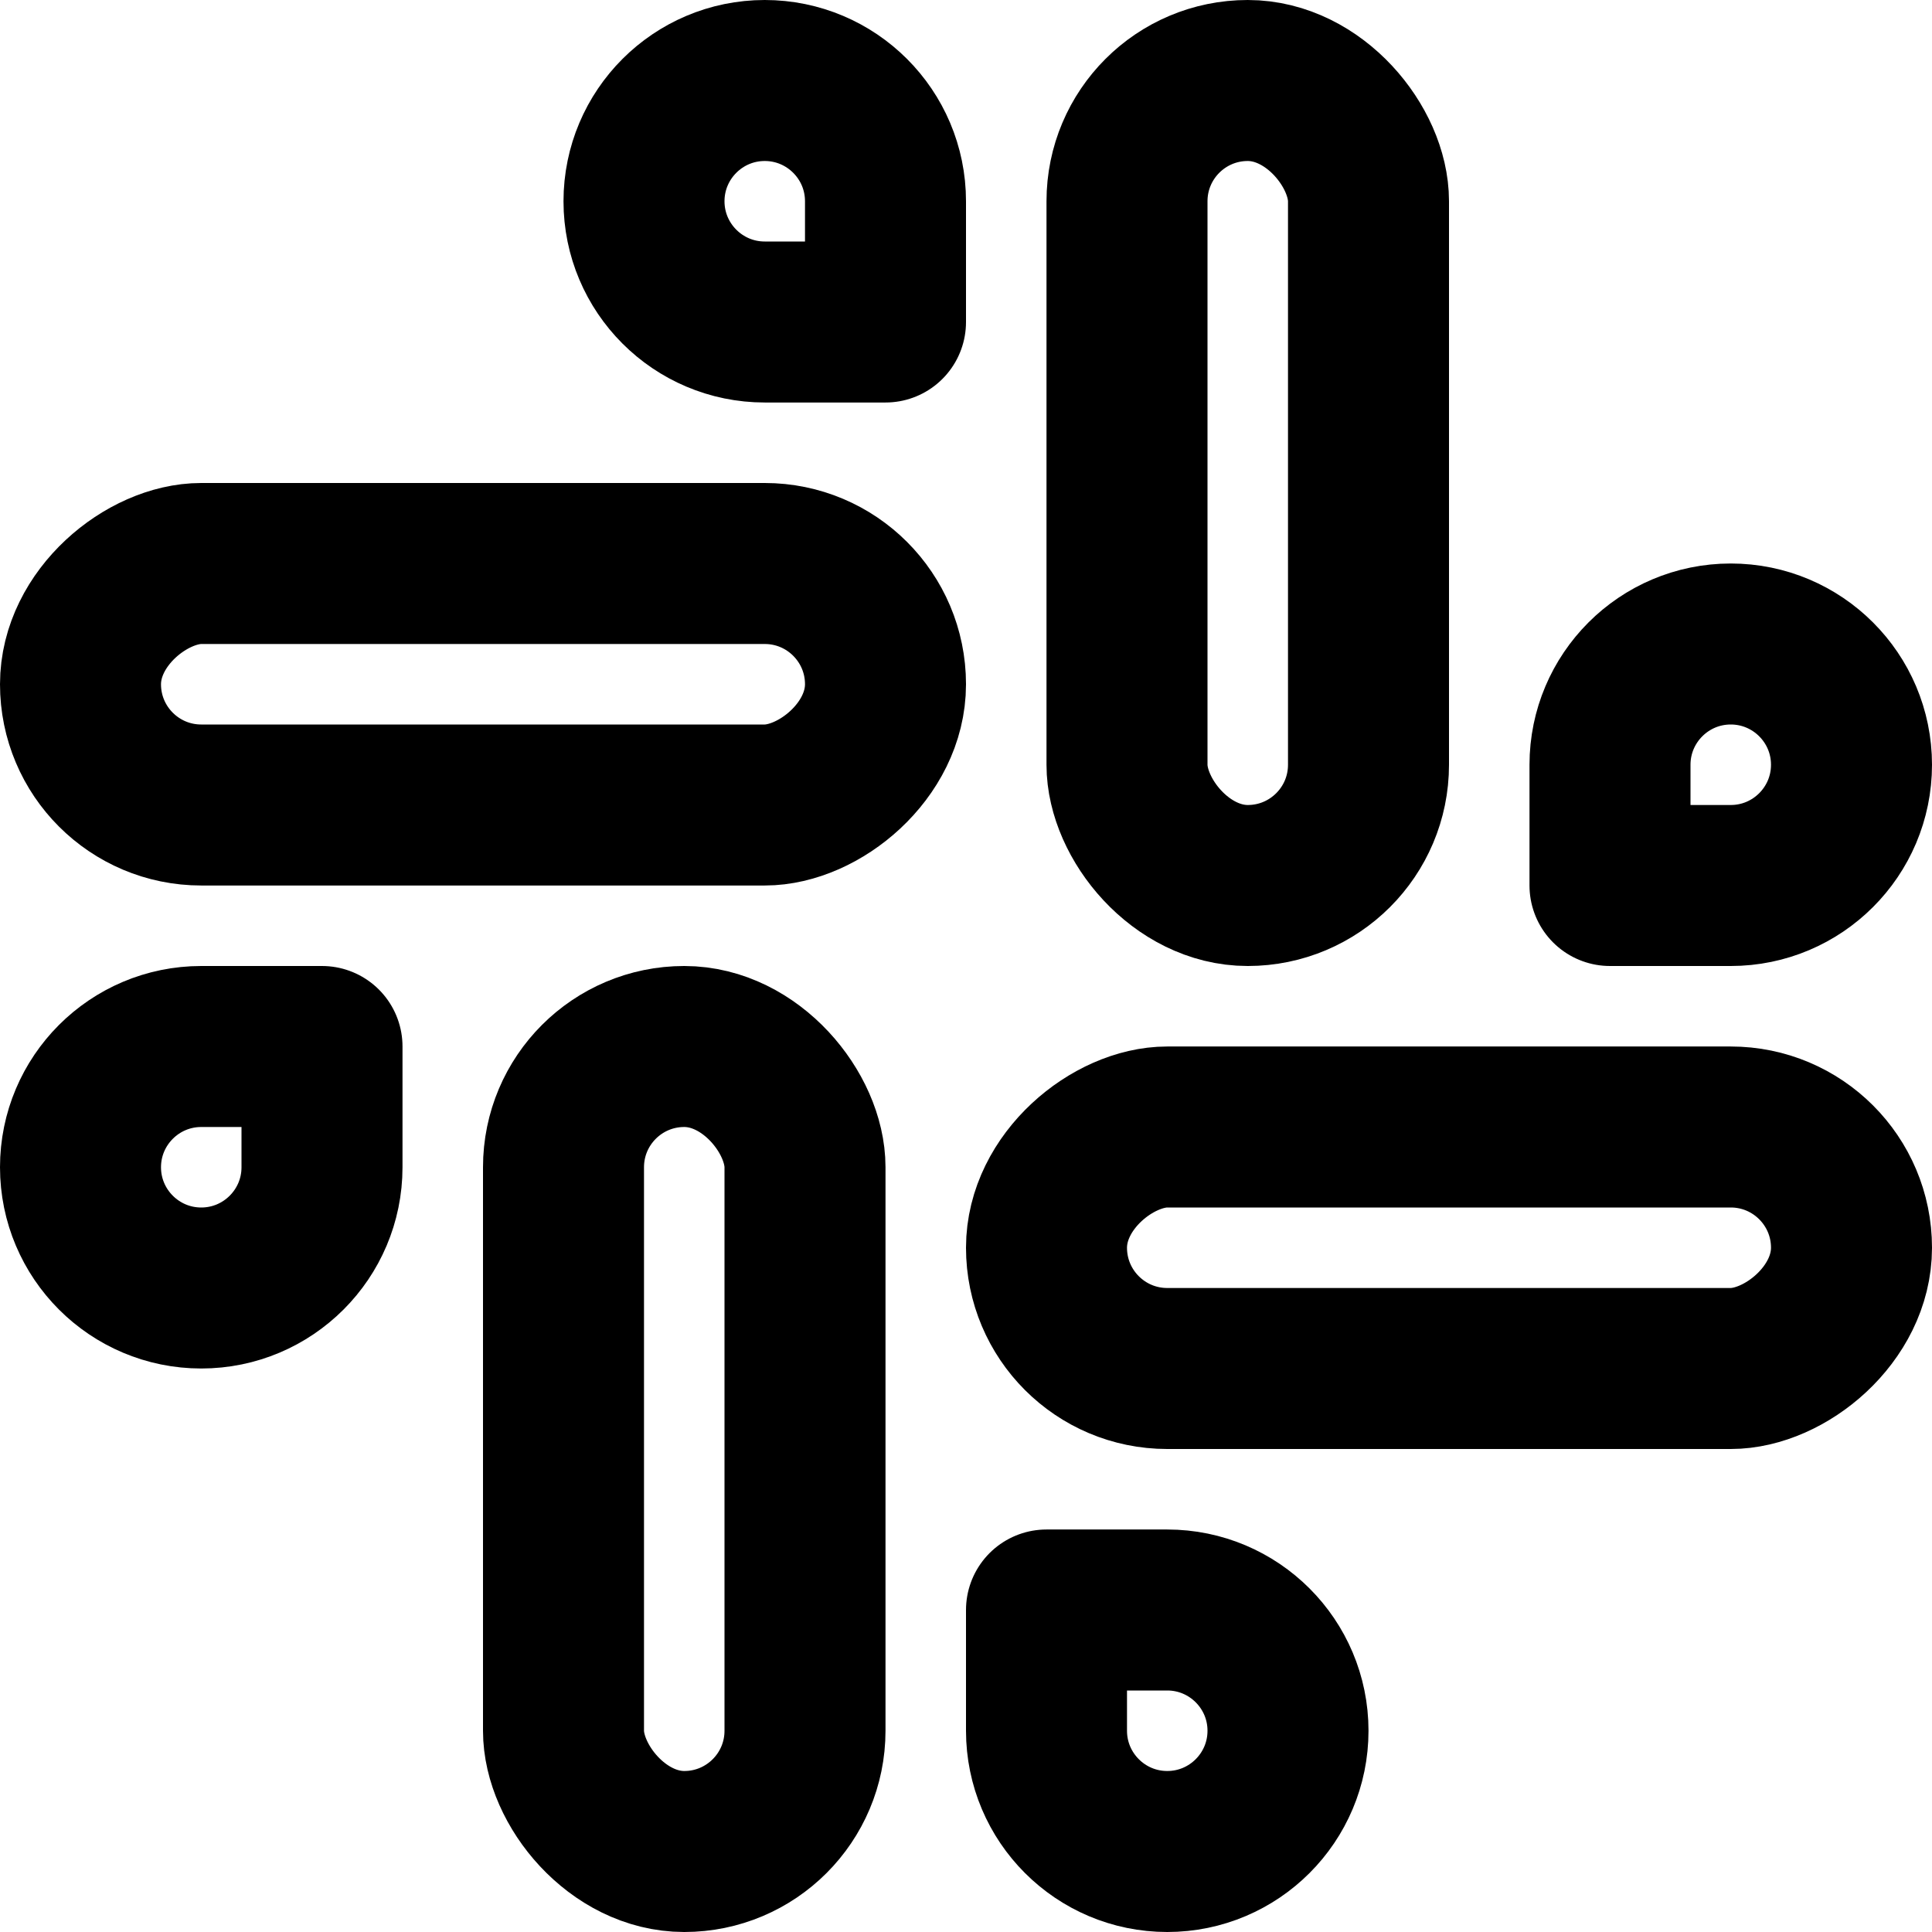 <svg xmlns="http://www.w3.org/2000/svg" width="24" height="24" viewBox="0 0 24 24" fill="none" stroke="currentColor" stroke-width="2" stroke-linecap="round" stroke-linejoin="round" class="hicon hicon-slack"><rect x="14" y="1" width="3" height="10" rx="1.5" stroke="currentColor" stroke-width="2" stroke-linecap="round" stroke-linejoin="round"></rect><path d="M2.5 16C3.328 16 4 15.328 4 14.5V13H2.5C1.672 13 1 13.672 1 14.5C1 15.328 1.672 16 2.5 16Z" stroke="currentColor" stroke-width="2" stroke-linecap="round" stroke-linejoin="round"></path><path d="M21.5 8C20.672 8 20 8.672 20 9.5V11H21.5C22.328 11 23 10.328 23 9.5C23 8.672 22.328 8 21.5 8Z" stroke="currentColor" stroke-width="2" stroke-linecap="round" stroke-linejoin="round"></path><path d="M8 2.5C8 3.328 8.672 4 9.5 4L11 4L11 2.5C11 1.672 10.328 1 9.5 1C8.672 1 8 1.672 8 2.5Z" stroke="currentColor" stroke-width="2" stroke-linecap="round" stroke-linejoin="round"></path><path d="M16 21.5C16 20.672 15.328 20 14.5 20L13 20L13 21.5C13 22.328 13.672 23 14.5 23C15.328 23 16 22.328 16 21.5Z" stroke="currentColor" stroke-width="2" stroke-linecap="round" stroke-linejoin="round"></path><rect x="1" y="10" width="3" height="10" rx="1.5" transform="rotate(-90 1 10)" stroke="currentColor" stroke-width="2" stroke-linecap="round" stroke-linejoin="round"></rect><rect x="7" y="13" width="3" height="10" rx="1.5" stroke="currentColor" stroke-width="2" stroke-linecap="round" stroke-linejoin="round"></rect><rect x="13" y="17" width="3" height="10" rx="1.5" transform="rotate(-90 13 17)" stroke="currentColor" stroke-width="2" stroke-linecap="round" stroke-linejoin="round"></rect></svg>